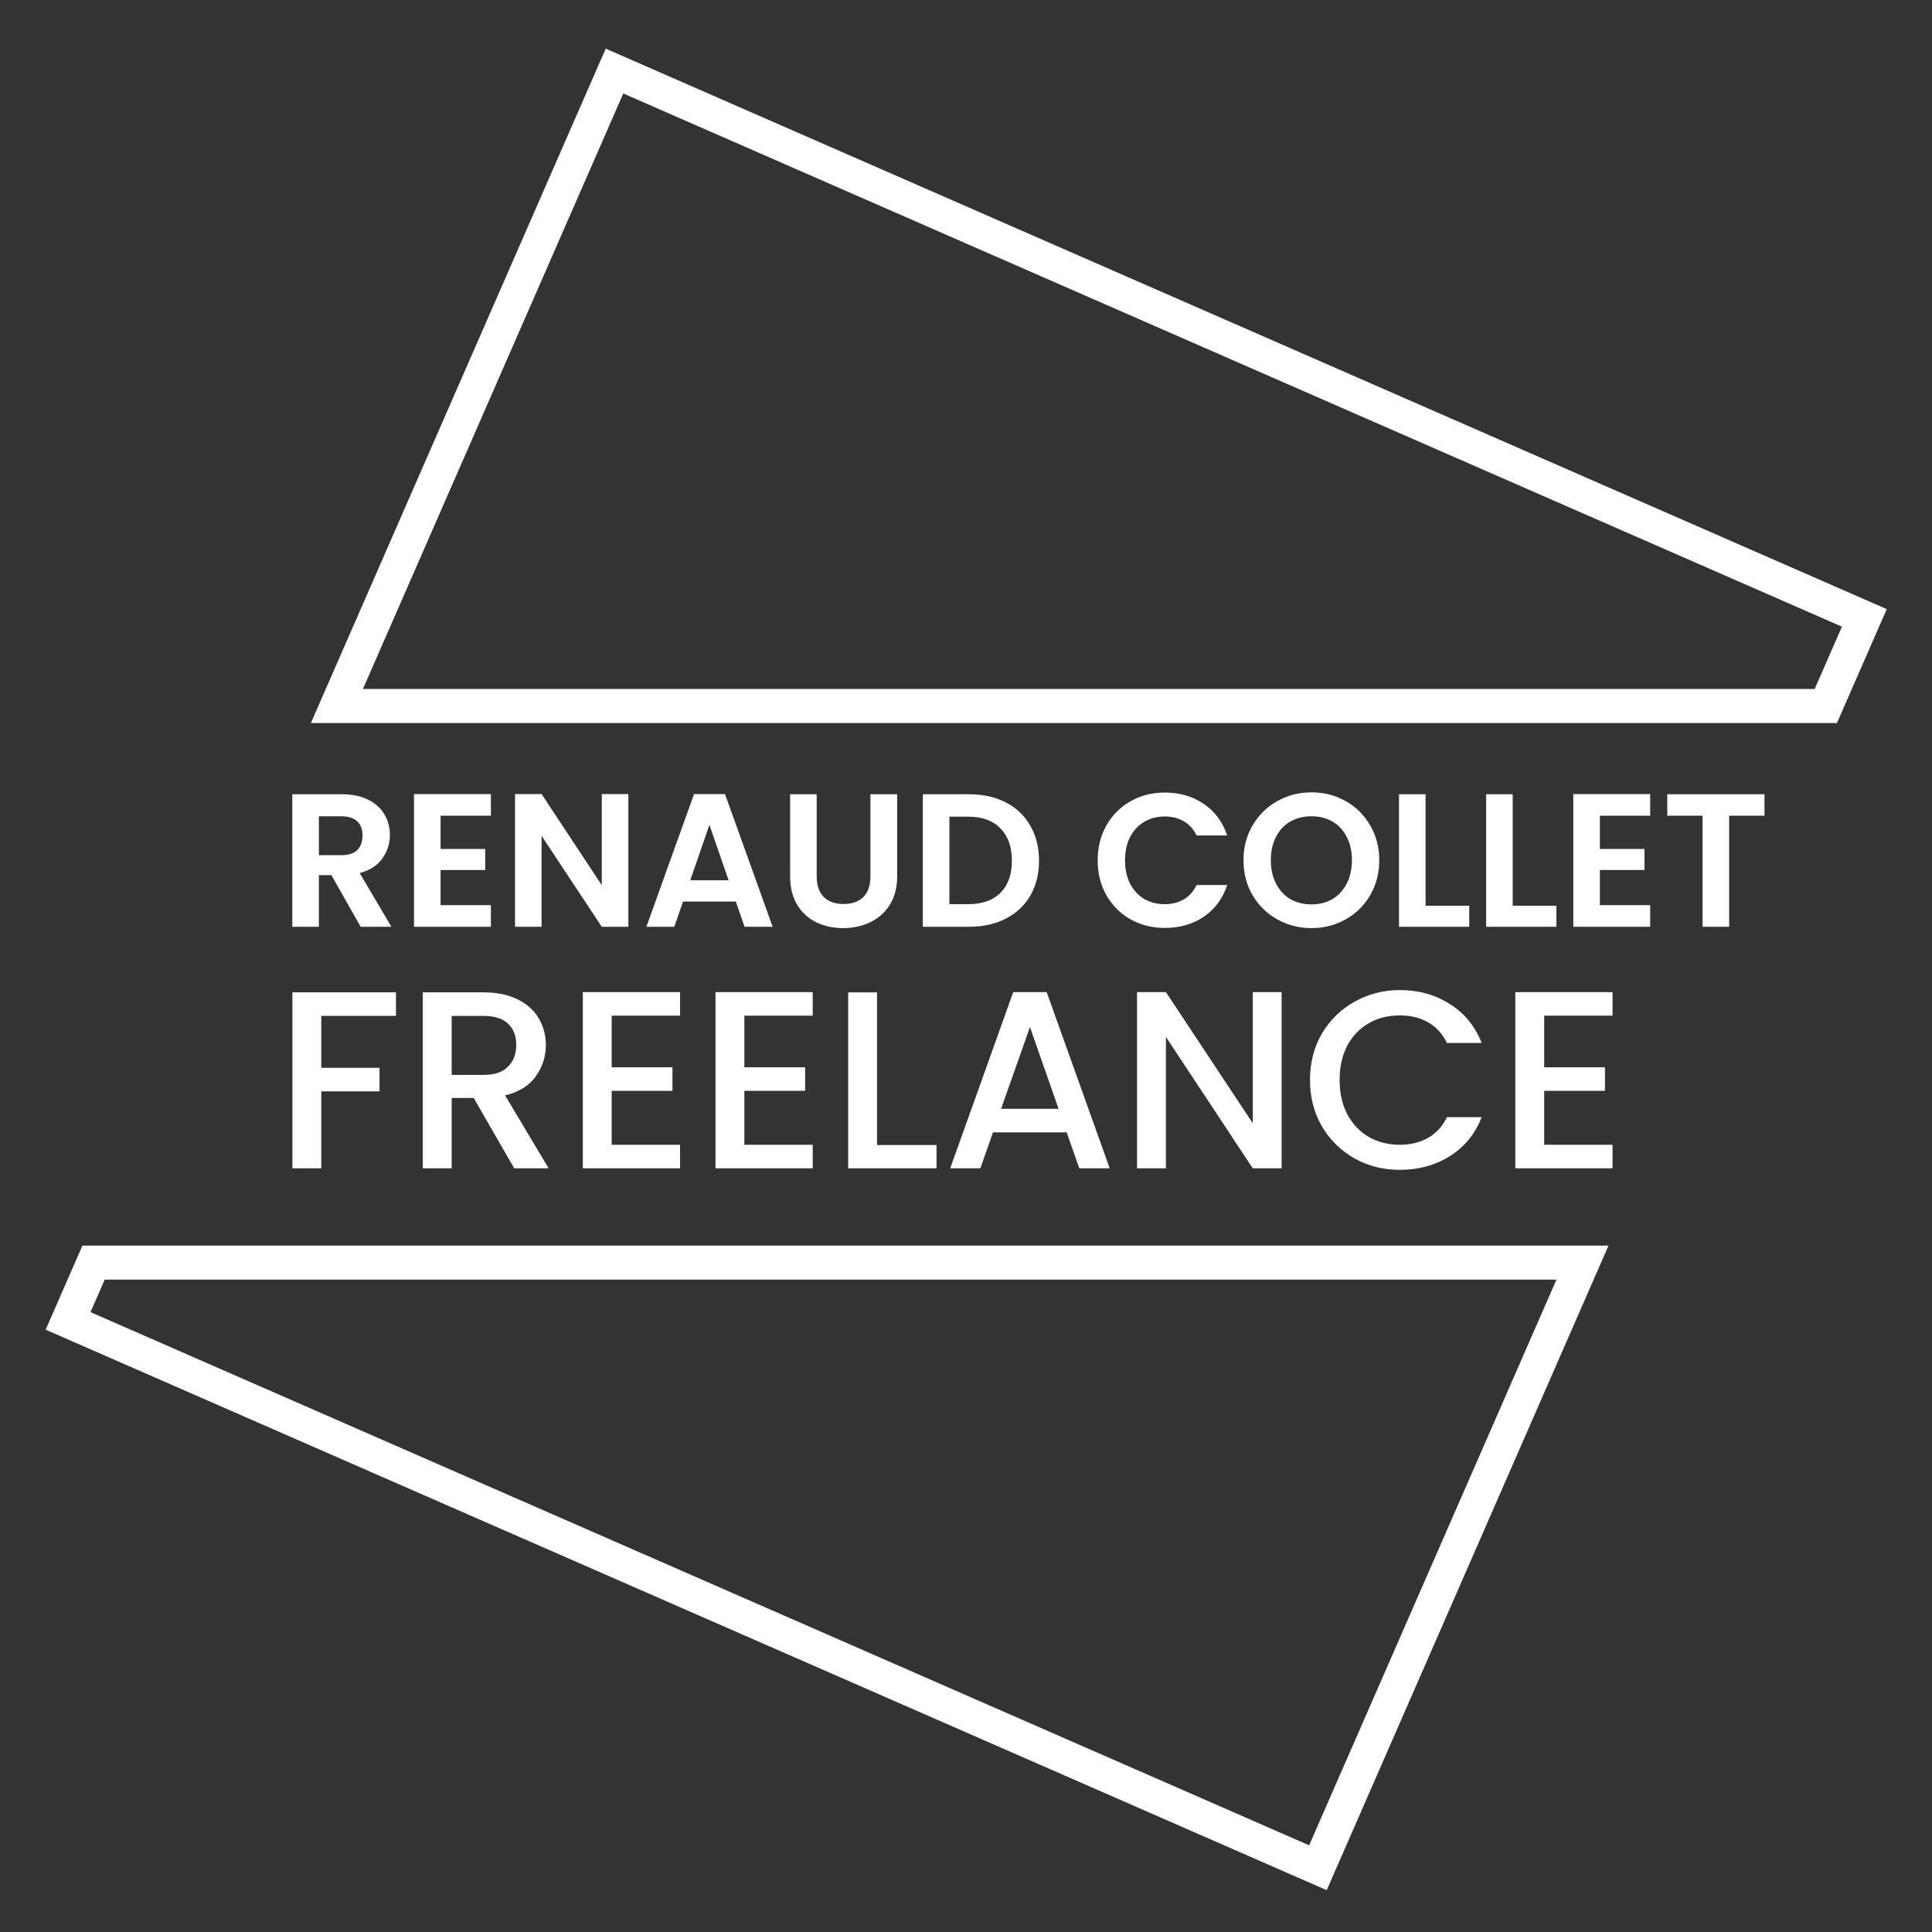 <?xml version="1.0" encoding="UTF-8" standalone="no"?>
<svg
   version="1.2"
   viewBox="0 0 454 454"
   width="454"
   height="454"
   id="svg22"
   sodipodi:docname="logo-renaudcollet-2024_contour_white3.svg"
   inkscape:version="1.3.2 (091e20e, 2023-11-25, custom)"
   xmlns:inkscape="http://www.inkscape.org/namespaces/inkscape"
   xmlns:sodipodi="http://sodipodi.sourceforge.net/DTD/sodipodi-0.dtd"
   xmlns="http://www.w3.org/2000/svg"
   xmlns:svg="http://www.w3.org/2000/svg"
   xmlns:rdf="http://www.w3.org/1999/02/22-rdf-syntax-ns#"
   xmlns:cc="http://creativecommons.org/ns#"
   xmlns:dc="http://purl.org/dc/elements/1.1/">
  <rect x="0" y="0" width="454" height="454" fill="#333333" stroke="none"/>
  <defs
     id="defs22" />
  <sodipodi:namedview
     id="namedview22"
     pagecolor="#ffffff"
     bordercolor="#000000"
     borderopacity="0.25"
     inkscape:showpageshadow="2"
     inkscape:pageopacity="0.0"
     inkscape:pagecheckerboard="0"
     inkscape:deskcolor="#d1d1d1"
     inkscape:zoom="1.2202643"
     inkscape:cx="206.10289"
     inkscape:cy="181.10831"
     inkscape:window-width="2560"
     inkscape:window-height="1346"
     inkscape:window-x="3829"
     inkscape:window-y="-11"
     inkscape:window-maximized="1"
     inkscape:current-layer="Calque 1" />
  <title
     id="title1">logo-renaudcollet-2024</title>
  <style
     id="style1">
		tspan { white-space:pre } 
		.s0 { fill: #231f20 } 
		.s1 { fill: #fefefe } 
		.t2 { font-size: 79px;line-height: 40px;fill: #2c2e35;font-weight: 700;font-family: &quot;Figtree-Bold&quot;, &quot;Figtree&quot; } 
		.t3 { font-size: 79px;line-height: 40px;fill: #2c2e35;font-weight: 600;font-family: &quot;Figtree-SemiBold&quot;, &quot;Figtree&quot; } 
	</style>
  <g
     id="Calque 1">
    <path
       id="&lt;Path&gt;"
       class="s0"
       d="M 144.4,16.699 79.172,165.9 H 429.049 l 9.051,-20.701 z M 21.99,296.699 16,310.4 l 293.699,128.5 62.168,-142.201 z"
       style="fill:none;stroke:#ffffff;stroke-opacity:1;stroke-width:8;stroke-dasharray:none" />
    <path
       style="-inkscape-font-specification:'Poppins Semi-Bold';fill:#ffffff;stroke-width:0.44"
       d="m 84.75,217.783 -6.871,-12.135 h -2.945 v 12.135 h -6.246 v -31.141 h 11.689 q 3.614,0 6.157,1.294 2.543,1.249 3.792,3.435 1.294,2.142 1.294,4.818 0,3.078 -1.785,5.577 -1.785,2.454 -5.309,3.391 l 7.451,12.626 z m -9.815,-16.82 h 5.22 q 2.543,0 3.792,-1.205 1.249,-1.249 1.249,-3.435 0,-2.142 -1.249,-3.301 -1.249,-1.205 -3.792,-1.205 h -5.22 z m 28.598,-9.28 v 7.808 h 10.484 v 4.952 h -10.484 v 8.254 h 11.823 v 5.086 H 97.287 v -31.186 h 18.069 v 5.086 z m 44.124,26.1 h -6.246 L 127.268,196.412 v 21.37 h -6.246 v -31.186 h 6.246 l 14.143,21.415 v -21.415 h 6.246 z m 25.252,-5.934 h -12.403 l -2.052,5.934 h -6.558 l 11.198,-31.186 h 7.272 l 11.198,31.186 h -6.603 z m -1.695,-4.997 -4.506,-13.028 -4.506,13.028 z m 20.701,-20.211 v 19.274 q 0,3.168 1.651,4.863 1.651,1.651 4.64,1.651 3.034,0 4.685,-1.651 1.651,-1.695 1.651,-4.863 v -19.274 h 6.291 v 19.229 q 0,3.971 -1.74,6.737 -1.695,2.721 -4.595,4.105 -2.855,1.383 -6.38,1.383 -3.48,0 -6.335,-1.383 -2.811,-1.383 -4.461,-4.105 -1.651,-2.766 -1.651,-6.737 v -19.229 z m 35.826,0 q 4.908,0 8.611,1.918 3.748,1.918 5.755,5.488 2.052,3.525 2.052,8.209 0,4.685 -2.052,8.209 -2.008,3.48 -5.755,5.398 -3.703,1.918 -8.611,1.918 h -10.886 v -31.141 z m -0.223,25.832 q 4.908,0 7.585,-2.677 2.677,-2.677 2.677,-7.54 0,-4.863 -2.677,-7.585 -2.677,-2.766 -7.585,-2.766 h -4.417 v 20.567 z m 30.427,-10.306 q 0,-4.595 2.052,-8.209 2.097,-3.658 5.666,-5.666 3.614,-2.052 8.075,-2.052 5.22,0 9.146,2.677 3.926,2.677 5.488,7.406 h -7.183 q -1.071,-2.231 -3.034,-3.346 -1.918,-1.115 -4.461,-1.115 -2.721,0 -4.863,1.294 -2.097,1.249 -3.301,3.569 -1.16,2.32 -1.16,5.443 0,3.078 1.16,5.443 1.205,2.32 3.301,3.614 2.142,1.249 4.863,1.249 2.543,0 4.461,-1.115 1.963,-1.16 3.034,-3.391 h 7.183 q -1.562,4.774 -5.488,7.451 -3.881,2.632 -9.146,2.632 -4.461,0 -8.075,-2.008 -3.569,-2.052 -5.666,-5.666 -2.052,-3.614 -2.052,-8.209 z m 50.236,15.927 q -4.372,0 -8.031,-2.052 -3.658,-2.052 -5.8,-5.666 -2.142,-3.658 -2.142,-8.254 0,-4.551 2.142,-8.165 2.142,-3.658 5.8,-5.711 3.658,-2.052 8.031,-2.052 4.417,0 8.031,2.052 3.658,2.052 5.755,5.711 2.142,3.614 2.142,8.165 0,4.595 -2.142,8.254 -2.097,3.614 -5.755,5.666 -3.658,2.052 -8.031,2.052 z m 0,-5.577 q 2.811,0 4.952,-1.249 2.142,-1.294 3.346,-3.658 1.205,-2.365 1.205,-5.488 0,-3.123 -1.205,-5.443 -1.205,-2.365 -3.346,-3.614 -2.142,-1.249 -4.952,-1.249 -2.811,0 -4.997,1.249 -2.142,1.249 -3.346,3.614 -1.205,2.32 -1.205,5.443 0,3.123 1.205,5.488 1.205,2.365 3.346,3.658 2.186,1.249 4.997,1.249 z m 26.814,0.312 h 10.261 v 4.952 h -16.507 v -31.141 h 6.246 z m 20.478,0 h 10.261 v 4.952 h -16.507 v -31.141 h 6.246 z m 20.478,-21.147 v 7.808 h 10.484 v 4.952 h -10.484 v 8.254 h 11.823 v 5.086 h -18.069 v -31.186 h 18.069 v 5.086 z m 38.681,-5.041 v 5.041 h -8.298 v 26.1 h -6.246 v -26.1 h -8.298 v -5.041 z"
       id="RENAUD COLLET "
       aria-label="RENAUD COLLET" />
    <path
       id="Forme 1"
       fill-rule="evenodd"
       class="s0"
       d="M 55.736,224.4 H 410 v 4.2 H 55.736 Z"
       style="display:none;fill:#ffffff;stroke-width:0.992" />
    <path
       style="-inkscape-font-specification:'Poppins Medium';fill:#ffffff;stroke-width:0.587"
       d="m 93.049,233.192 v 5.533 H 75.497 v 12.197 H 89.182 v 5.533 H 75.497 v 18.087 h -6.783 v -41.351 z m 27.785,41.351 -9.52,-16.54 h -5.176 v 16.54 h -6.783 v -41.351 h 14.279 q 4.76,0 8.032,1.666 3.332,1.666 4.938,4.462 1.666,2.796 1.666,6.247 0,4.046 -2.38,7.378 -2.32,3.272 -7.199,4.462 l 10.234,17.135 z m -14.696,-21.954 h 7.497 q 3.808,0 5.712,-1.904 1.963,-1.904 1.963,-5.117 0,-3.213 -1.904,-4.998 -1.904,-1.844 -5.771,-1.844 h -7.497 z m 37.602,-13.922 v 12.137 h 14.279 v 5.533 H 143.74 v 12.673 h 16.064 v 5.533 h -22.847 v -41.41 h 22.847 v 5.533 z m 31.177,0 v 12.137 h 14.279 v 5.533 h -14.279 v 12.673 h 16.064 v 5.533 h -22.847 v -41.41 h 22.847 v 5.533 z m 31.177,30.403 h 13.982 v 5.474 h -20.765 v -41.351 h 6.783 z m 44.563,-2.975 h -17.314 l -2.975,8.449 h -7.08 l 14.815,-41.41 h 7.854 l 14.815,41.41 h -7.14 z m -1.904,-5.533 -6.723,-19.218 -6.783,19.218 z m 52.417,13.982 h -6.783 l -20.408,-30.879 v 30.879 h -6.783 v -41.41 h 6.783 l 20.408,30.82 v -30.82 h 6.783 z m 6.664,-20.765 q 0,-6.069 2.796,-10.888 2.856,-4.819 7.675,-7.497 4.879,-2.737 10.65,-2.737 6.604,0 11.721,3.272 5.176,3.213 7.497,9.163 h -8.151 q -1.606,-3.272 -4.462,-4.879 -2.856,-1.606 -6.604,-1.606 -4.105,0 -7.318,1.844 -3.213,1.844 -5.057,5.295 -1.785,3.451 -1.785,8.032 0,4.581 1.785,8.032 1.844,3.451 5.057,5.355 3.213,1.844 7.318,1.844 3.748,0 6.604,-1.606 2.856,-1.606 4.462,-4.879 h 8.151 q -2.32,5.95 -7.497,9.163 -5.117,3.213 -11.721,3.213 -5.831,0 -10.65,-2.677 -4.819,-2.737 -7.675,-7.556 -2.796,-4.819 -2.796,-10.888 z m 55.035,-15.112 v 12.137 h 14.279 v 5.533 h -14.279 v 12.673 h 16.064 v 5.533 h -22.847 v -41.41 h 22.847 v 5.533 z"
       id="FREELANCE "
       aria-label="FREELANCE" />
  </g>
</svg>
